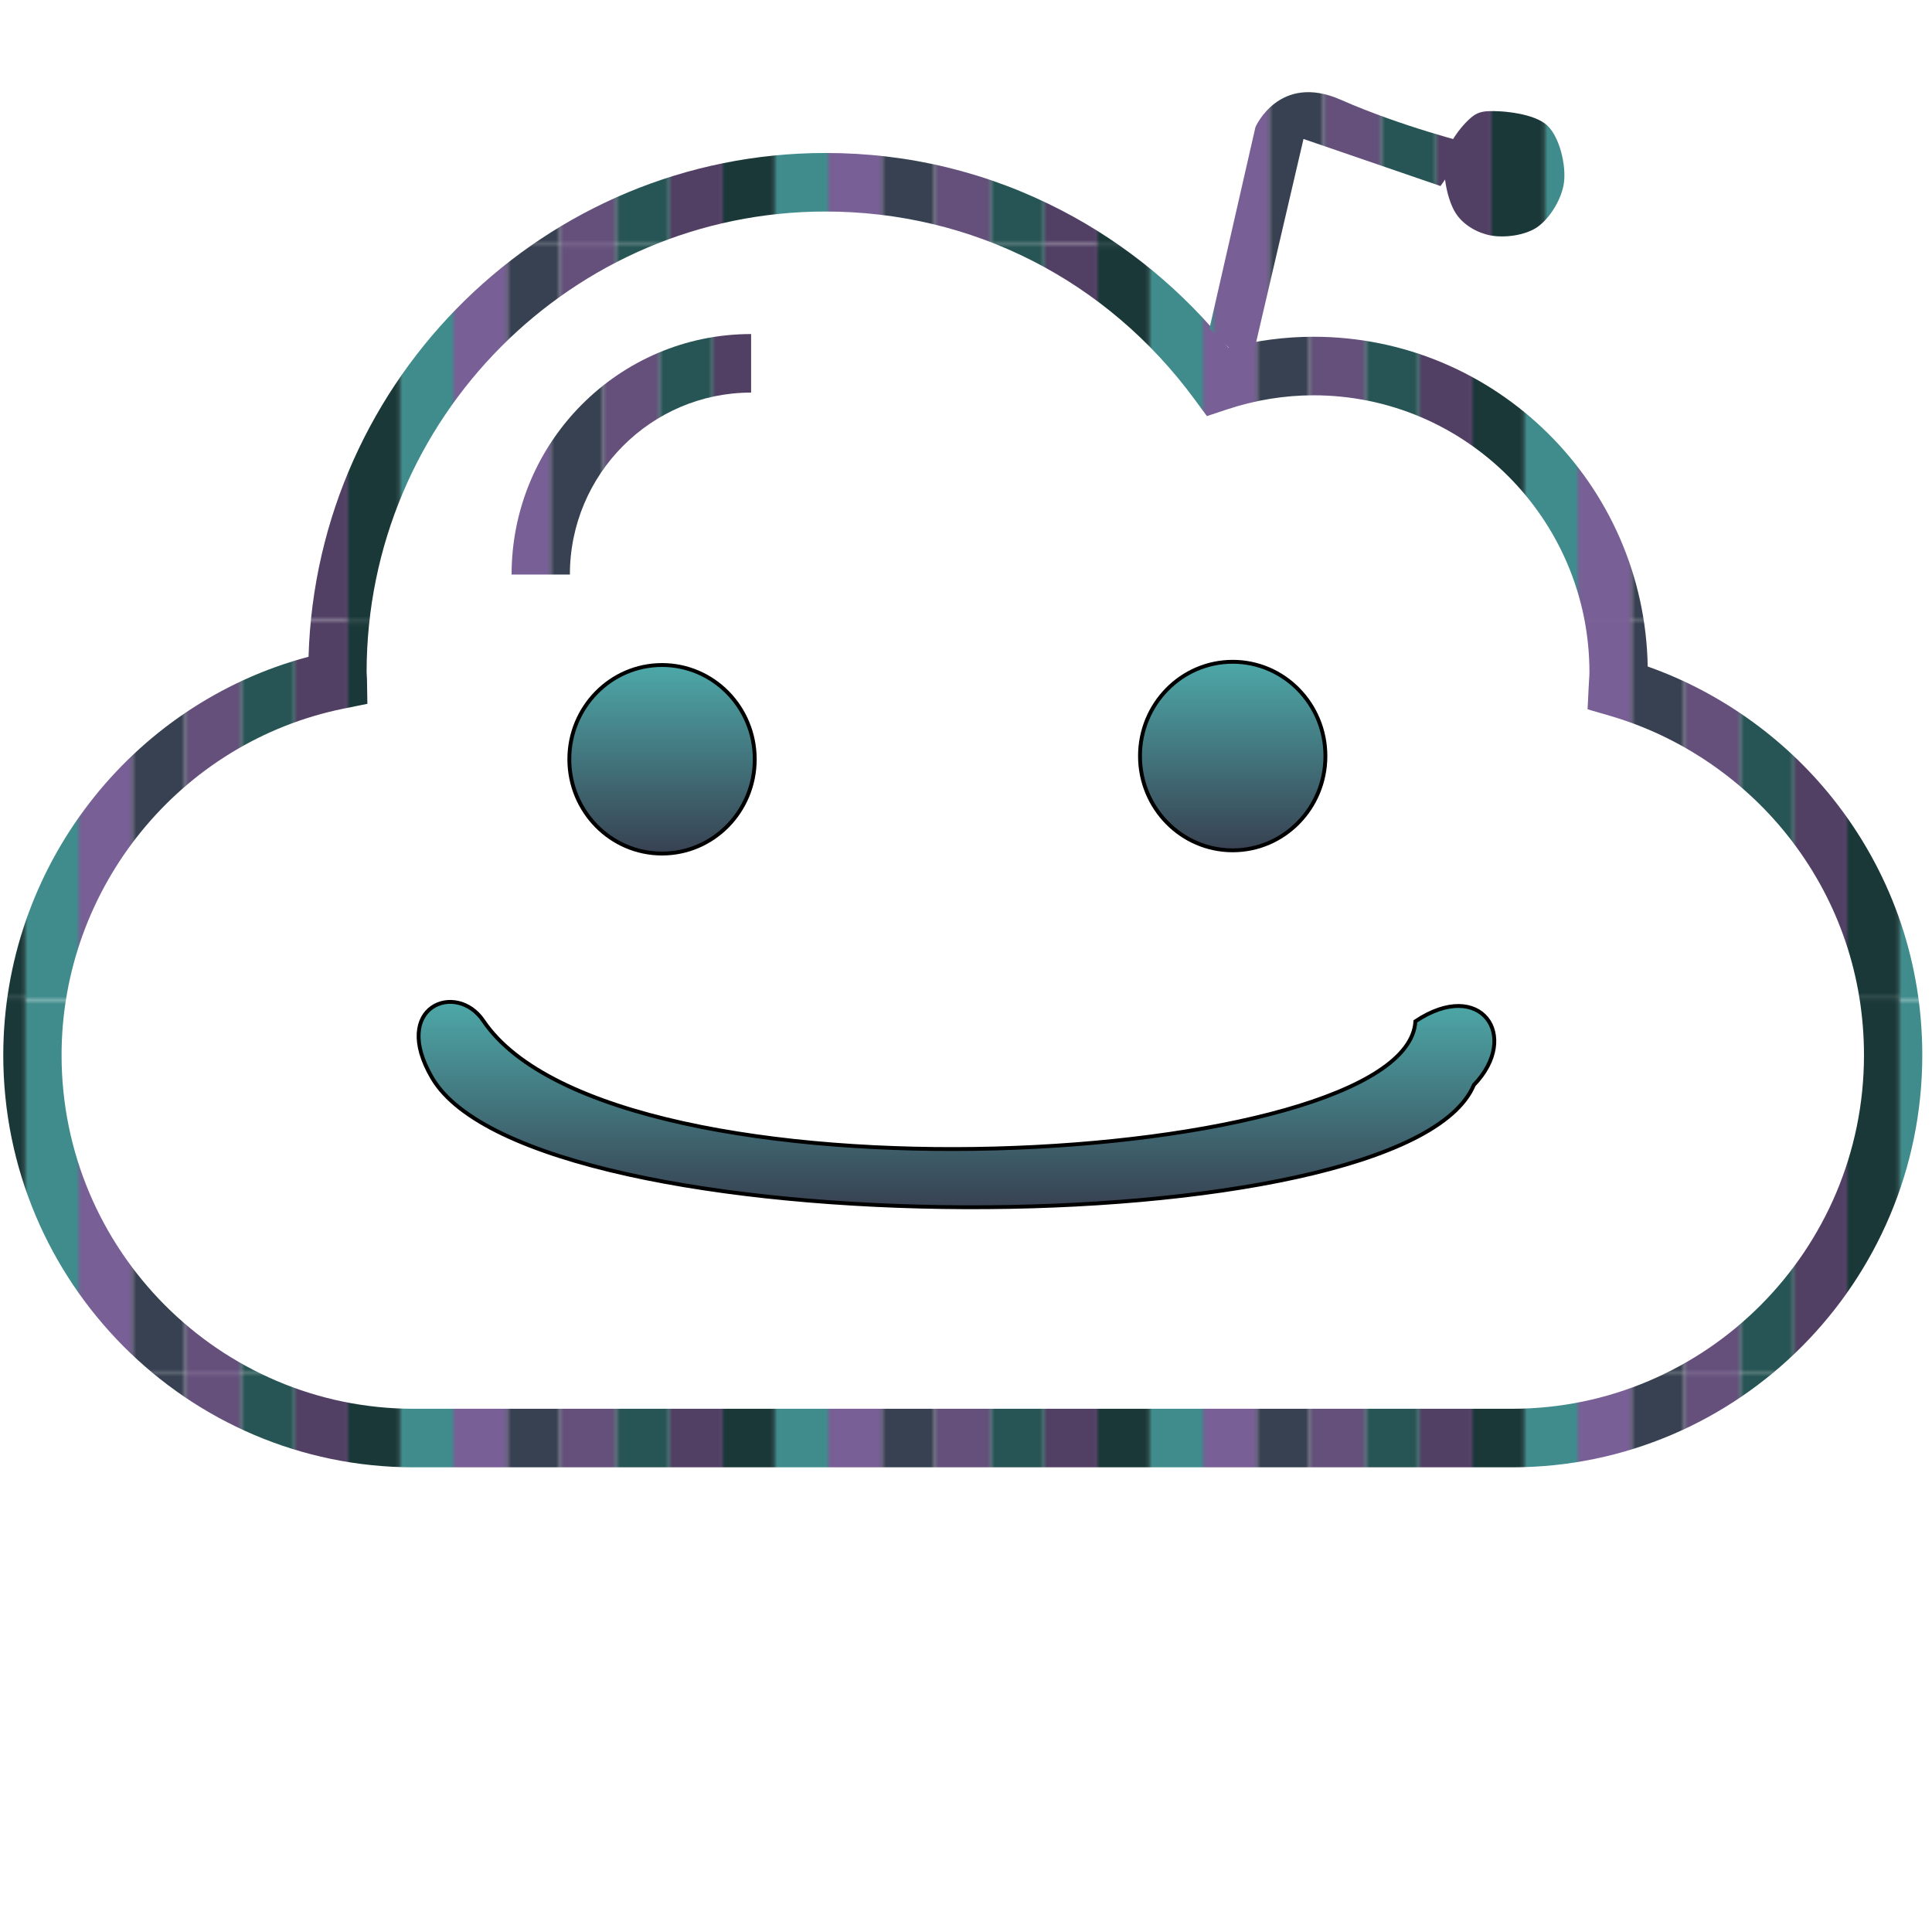 <?xml version="1.0" encoding="utf-8"?>
<svg viewBox="0 0 500 500" xmlns="http://www.w3.org/2000/svg">
  <defs>
    <pattern id="pattern-1" viewBox="0 0 100 100" patternUnits="userSpaceOnUse" preserveAspectRatio="none" width="100" height="100" pinned="true">
      <rect x="85.785" y="0.037" width="14.128" height="99.87" style="stroke: rgb(0, 0, 0); stroke-width: 0px; fill: rgb(26, 56, 56);"/>
      <rect x="71.5" y="-0.141" width="14.471" height="99.87" style="stroke: rgb(0, 0, 0); stroke-width: 0px; fill: rgb(81, 64, 100);"/>
      <rect x="57.229" y="-0.074" width="14.488" height="99.87" style="stroke: rgb(0, 0, 0); stroke-width: 0px; fill: rgb(39, 84, 84);"/>
      <rect x="42.563" y="0.025" width="14.723" height="99.87" style="stroke: rgb(0, 0, 0); stroke-width: 0px; fill: rgb(101, 80, 124);"/>
      <rect x="28.186" y="-0.048" width="14.397" height="99.87" style="stroke: rgb(0, 0, 0); stroke-width: 0px; fill: rgb(55, 65, 81);"/>
      <rect x="13.976" y="-0.048" width="14.336" height="100.033" style="stroke: rgb(0, 0, 0); stroke-width: 0px; fill: rgb(120, 95, 149);"/>
      <rect x="0.007" y="0.304" width="14.128" height="99.87" style="stroke: rgb(0, 0, 0); stroke-width: 0px; fill: rgb(64, 140, 140);"/>
    </pattern>
    <pattern id="pattern-1-0" patternTransform="matrix(1, 0, 0, 1, 206, 206)" href="#pattern-1"/>
    <pattern id="pattern-1-1" patternTransform="matrix(1, 0, 0, 1, 117.573, 111.449)" href="#pattern-1"/>
    <pattern id="pattern-1-2" patternTransform="matrix(1, 0, 0, 1, 294.738, 10.824)" href="#pattern-1"/>
    <pattern id="pattern-1-3" patternTransform="matrix(1, 0, 0, 1.044, 339.33, -7.241)" href="#pattern-1"/>
    <pattern id="pattern-1-4" patternTransform="matrix(1, 0, 0, 1.044, 339.33, -7.241)" href="#pattern-1"/>
    <linearGradient id="gradient-1" pinned="true"/>
    <linearGradient id="gradient-2" pinned="true">
      <stop style="stop-color: rgb(77, 168, 168);" offset="0"/>
      <stop style="stop-color: rgb(55, 65, 81);" offset="1"/>
    </linearGradient>
    <linearGradient gradientUnits="userSpaceOnUse" x1="315.172" y1="171.269" x2="315.172" y2="220.063" id="gradient-2-0" gradientTransform="matrix(1, 0, 0, 1, 3.85, 0)" href="#gradient-2"/>
    <linearGradient gradientUnits="userSpaceOnUse" x1="165.425" y1="172.104" x2="165.425" y2="220.898" id="gradient-2-2" gradientTransform="matrix(1, 0, 0, 1, 5.91, 0)" href="#gradient-2"/>
    <guide x="99.847" y="273.479" angle="90"/>
    <guide x="101.098" y="306.392" angle="90"/>
    <guide x="123.248" y="184.78" angle="-180"/>
    <guide x="367.076" y="201.253" angle="180"/>
    <guide x="184.268" y="288.394" angle="-90"/>
    <guide x="111.033" y="246.444" angle="-180"/>
    <guide x="379.141" y="235.57" angle="180"/>
    <linearGradient id="gradient-2-1" gradientUnits="userSpaceOnUse" x1="241.249" y1="273.479" x2="241.249" y2="326.63" gradientTransform="matrix(1, 0, 0, 1, 6.284, -14.192)" href="#gradient-2"/>
  </defs>
  <g transform="matrix(0.97, 0, 0, 0.974, 0.847, -39.679)" style="">
    <g>
      <g>
        <path d="M489.579,254.766c-12.942-16.932-30.829-29.887-50.839-36.933c-0.828-48.454-40.501-87.618-89.148-87.618 c-7.618,0-15.213,0.993-22.647,2.958c-12.102-15.076-27.37-27.615-44.441-36.457c-19.642-10.173-40.881-15.331-63.127-15.331 c-74.705,0-135.736,59.676-137.931,133.859C33.885,227.82,0,271.349,0,321.107c0,60.383,49.125,109.508,109.508,109.508h292.983 C462.875,430.615,512,381.49,512,321.107C512,296.896,504.246,273.956,489.579,254.766z M402.491,415.061H109.508 c-51.806,0-93.953-42.147-93.953-93.953c0-44.549,31.647-83.274,75.248-92.079l6.342-1.281l-0.106-6.47 c-0.008-0.465-0.036-0.923-0.069-1.38c-0.012-0.173-0.031-0.344-0.031-0.52c0-67.512,54.925-122.437,122.436-122.437 c39.135,0,75.005,18.162,98.411,49.828l3.349,4.53l5.348-1.769c7.542-2.494,15.317-3.759,23.108-3.759 c40.587,0,73.606,33.019,73.606,73.607c0,0.645-0.05,1.382-0.103,2.164c-0.034,0.505-0.067,1.011-0.093,1.518l-0.303,6.145 l5.911,1.709c19.171,5.544,36.435,17.369,48.61,33.297c12.577,16.453,19.224,36.127,19.224,56.895 C496.445,372.913,454.297,415.061,402.491,415.061z" style="fill: url('#pattern-1-0');"/>
        <path d="M135.62,193.401h15.555c0-26.66,21.69-48.35,48.351-48.35v-15.555C164.289,129.495,135.62,158.163,135.62,193.401z" style="fill: url('#pattern-1-1');"/>
      </g>
    </g>
  </g>
  <path style="stroke: rgb(0, 0, 0); fill: url('#pattern-1'); stroke-width: 0px;" d="M 313.018 84.987 L 324.907 32.896 C 324.907 32.896 331.018 18.78 346.99 25.817 C 362.962 32.854 380.451 37.155 380.451 37.155 L 372.809 48.149 L 337.345 35.966 L 323.483 95.433 L 313.018 84.987 Z"/>
  <path style="fill: url('#pattern-1');" d="M 385.075 28.774 C 388.651 28.575 397.199 29.353 400.476 32.514 C 403.652 35.578 405.29 42.654 404.774 47.099 C 404.282 51.343 401.185 56.395 397.969 58.692 C 394.819 60.943 389.403 61.609 385.792 60.935 C 382.416 60.307 378.817 58.305 376.838 55.326 C 374.618 51.985 373.29 45.283 373.972 41.116 C 374.603 37.263 377.907 33.03 380.061 31.018 C 381.664 29.521 382.739 28.905 385.075 28.774 Z"/>
  <ellipse style="stroke: rgb(0, 0, 0); fill: url(&quot;#gradient-2-2&quot;);" cx="171.335" cy="196.501" rx="23.992" ry="24.397"/>
  <ellipse style="stroke: rgb(0, 0, 0); fill: url('#gradient-2-0');" cx="319.022" cy="195.666" rx="23.992" ry="24.397"/>
  <path style="stroke: rgb(0, 0, 0); stroke-miterlimit: 6.08; stroke-linecap: round; fill: url('#gradient-2-1');" d="M 125.074 264.166 C 158.899 314.282 364.199 302.155 366.304 264.322 C 383.224 253.013 393.616 268.148 381.43 280.8 C 363.546 323.302 137.786 323.283 111.824 278.92 C 101.019 260.456 118.099 253.832 125.074 264.166 Z"/>
</svg>